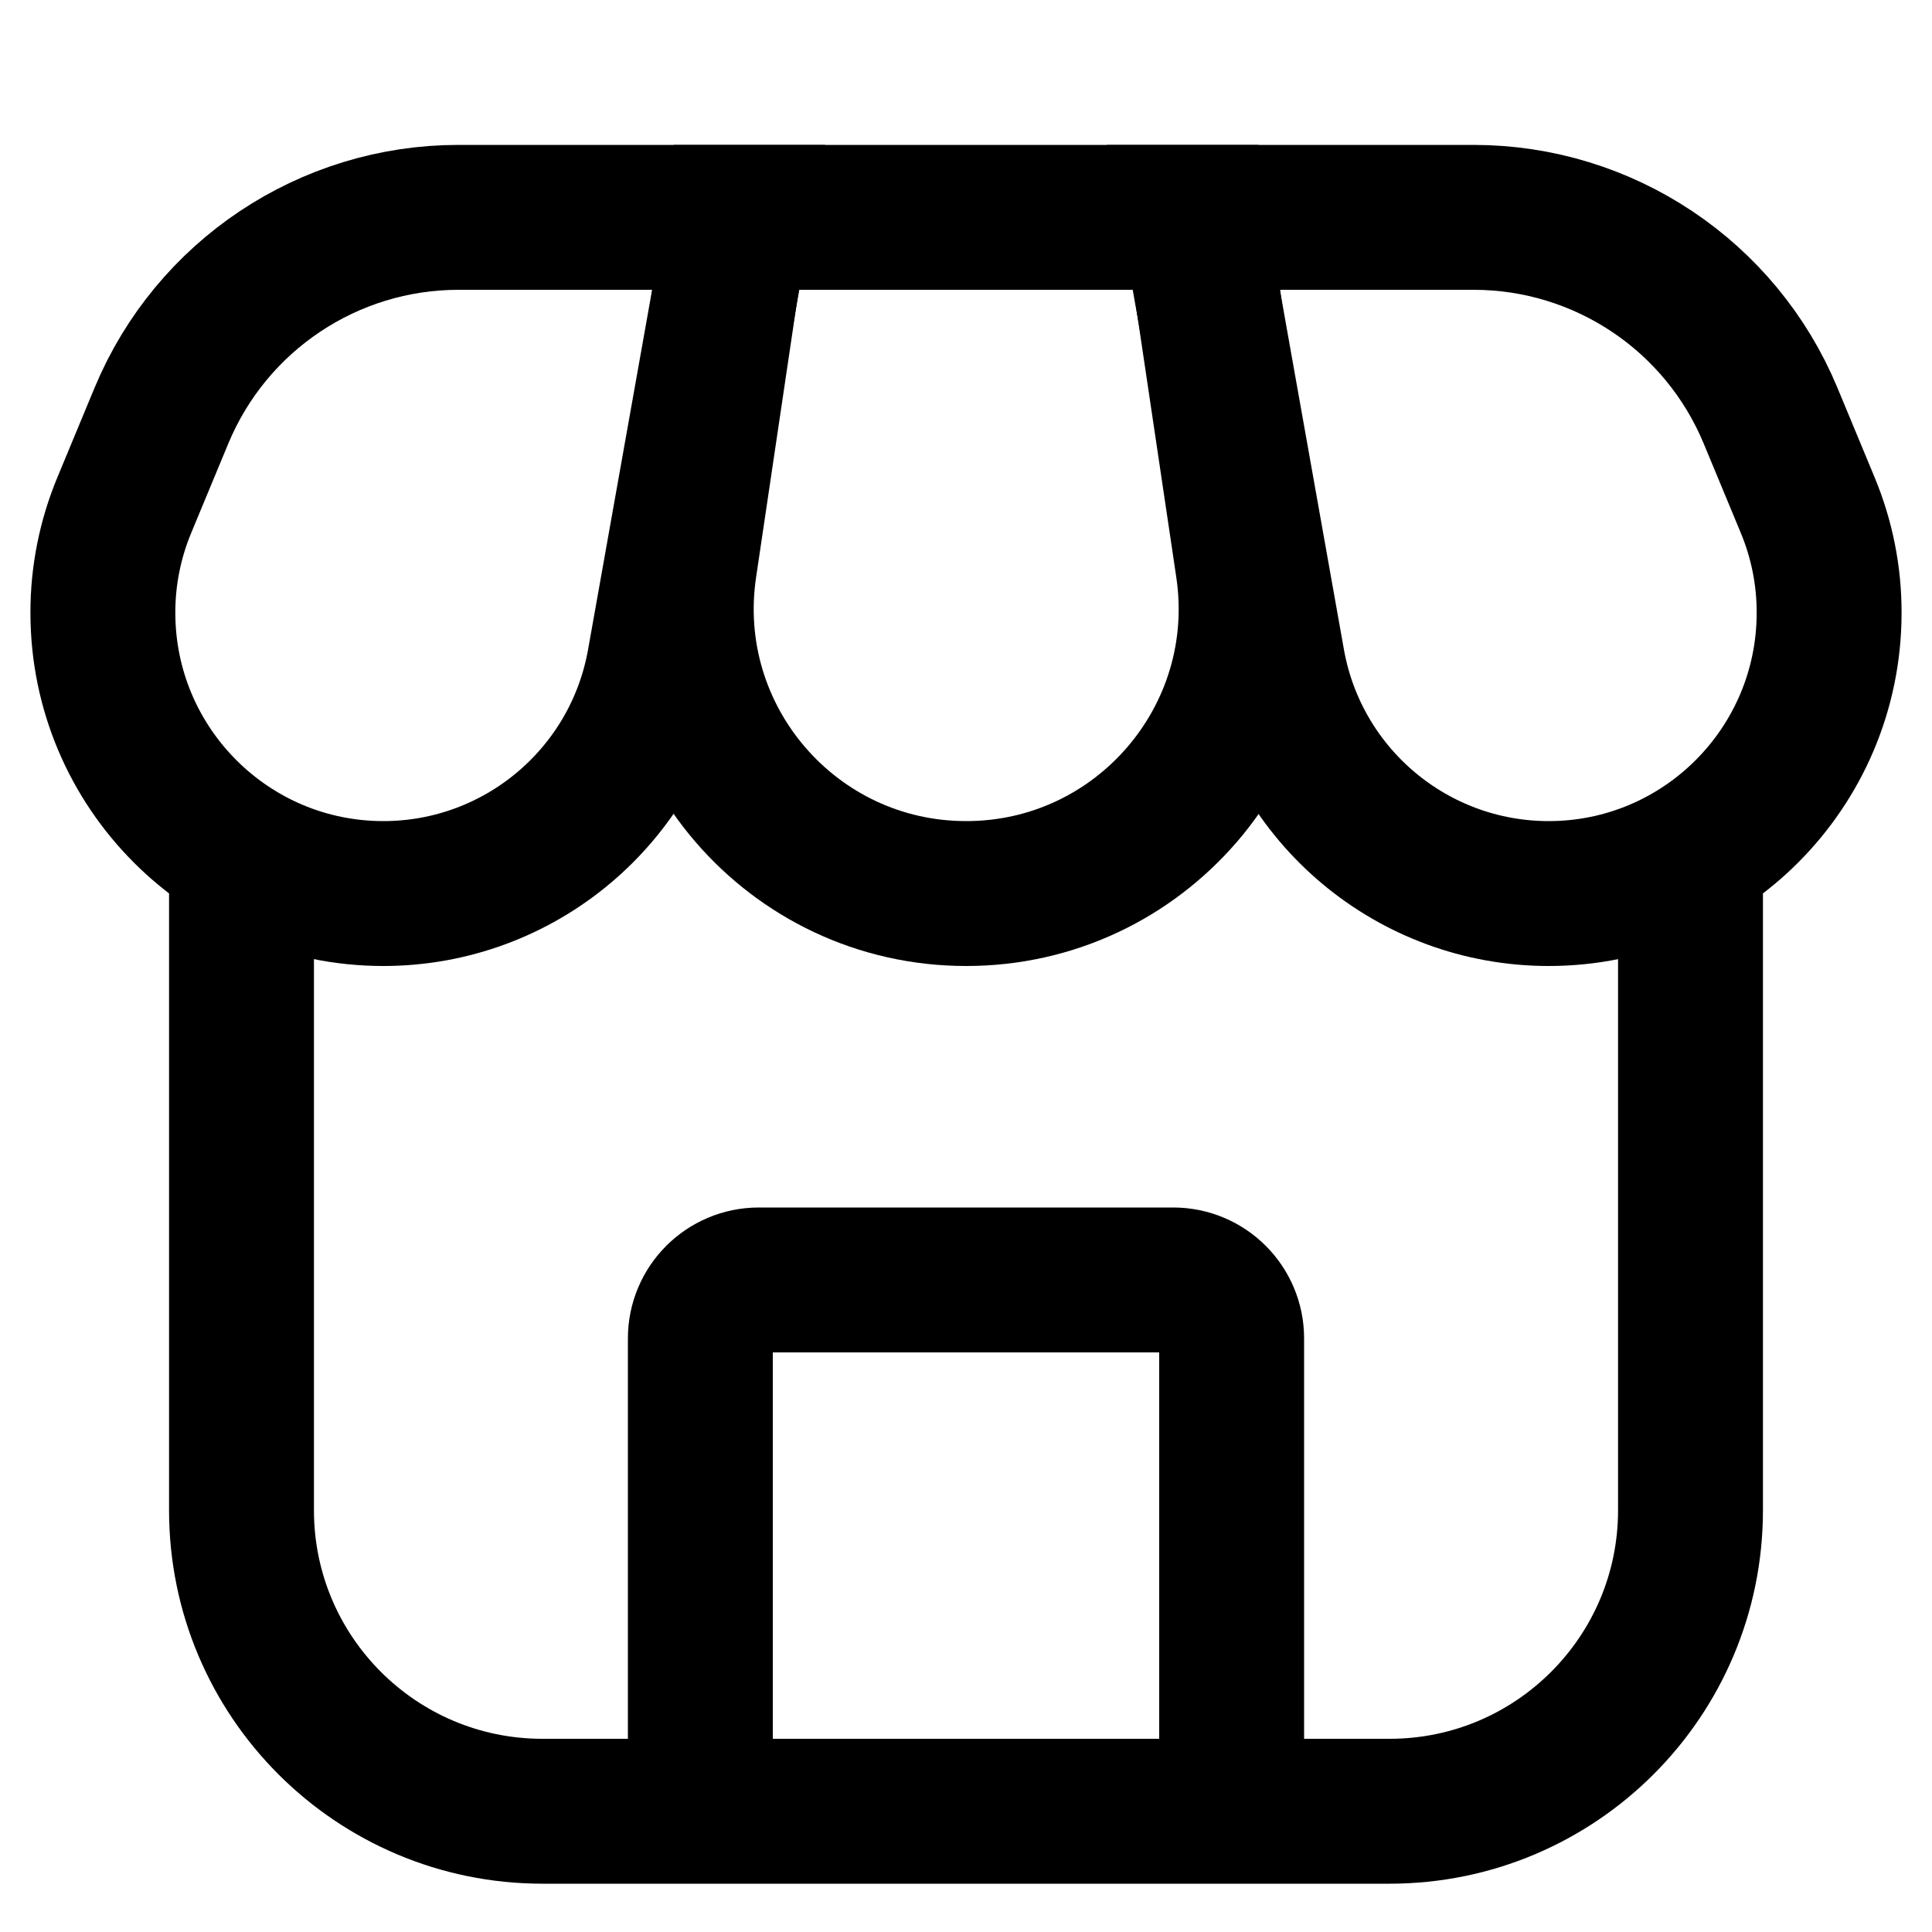 <svg
  width="20"
  height="20"
  viewBox="0 0 20 20"
  fill="none"
  xmlns="http://www.w3.org/2000/svg"
  data-fui-icon="true"
>
  <path
    d="M2.5 9V15.634C2.5 17.355 3.895 18.75 5.616 18.75H14.384C16.105 18.75 17.5 17.355 17.5 15.634V9"
    stroke="currentColor"
    stroke-width="1.5"
    stroke-linecap="round"
  />
  <path
    d="M7.25 18.564V13.855C7.25 13.521 7.521 13.25 7.855 13.25H12.145C12.479 13.25 12.75 13.521 12.75 13.855V18.564"
    stroke="currentColor"
    stroke-width="1.5"
    stroke-linecap="round"
  />
  <path
    d="M1.672 4.301C2.189 3.059 3.402 2.25 4.746 2.25H7.646L6.826 6.856C6.579 8.241 5.375 9.25 3.968 9.25 2.366 9.25 1.066 7.949 1.065 6.345 1.064 5.961 1.14 5.581 1.288 5.226L1.672 4.301zM18.328 4.301C17.811 3.059 16.599 2.25 15.254 2.25H12.354L13.174 6.856C13.421 8.241 14.625 9.25 16.032 9.25 17.634 9.25 18.934 7.949 18.935 6.345 18.936 5.961 18.86 5.581 18.712 5.226L18.328 4.301z"
    stroke="currentColor"
    stroke-width="1.5"
  />
  <path
    d="M7.085 5.867L7.622 2.25H12.381L12.919 5.867C13.184 7.649 11.803 9.25 10.002 9.25C8.2 9.25 6.82 7.649 7.085 5.867Z"
    stroke="currentColor"
    stroke-width="1.5"
  />
</svg>
